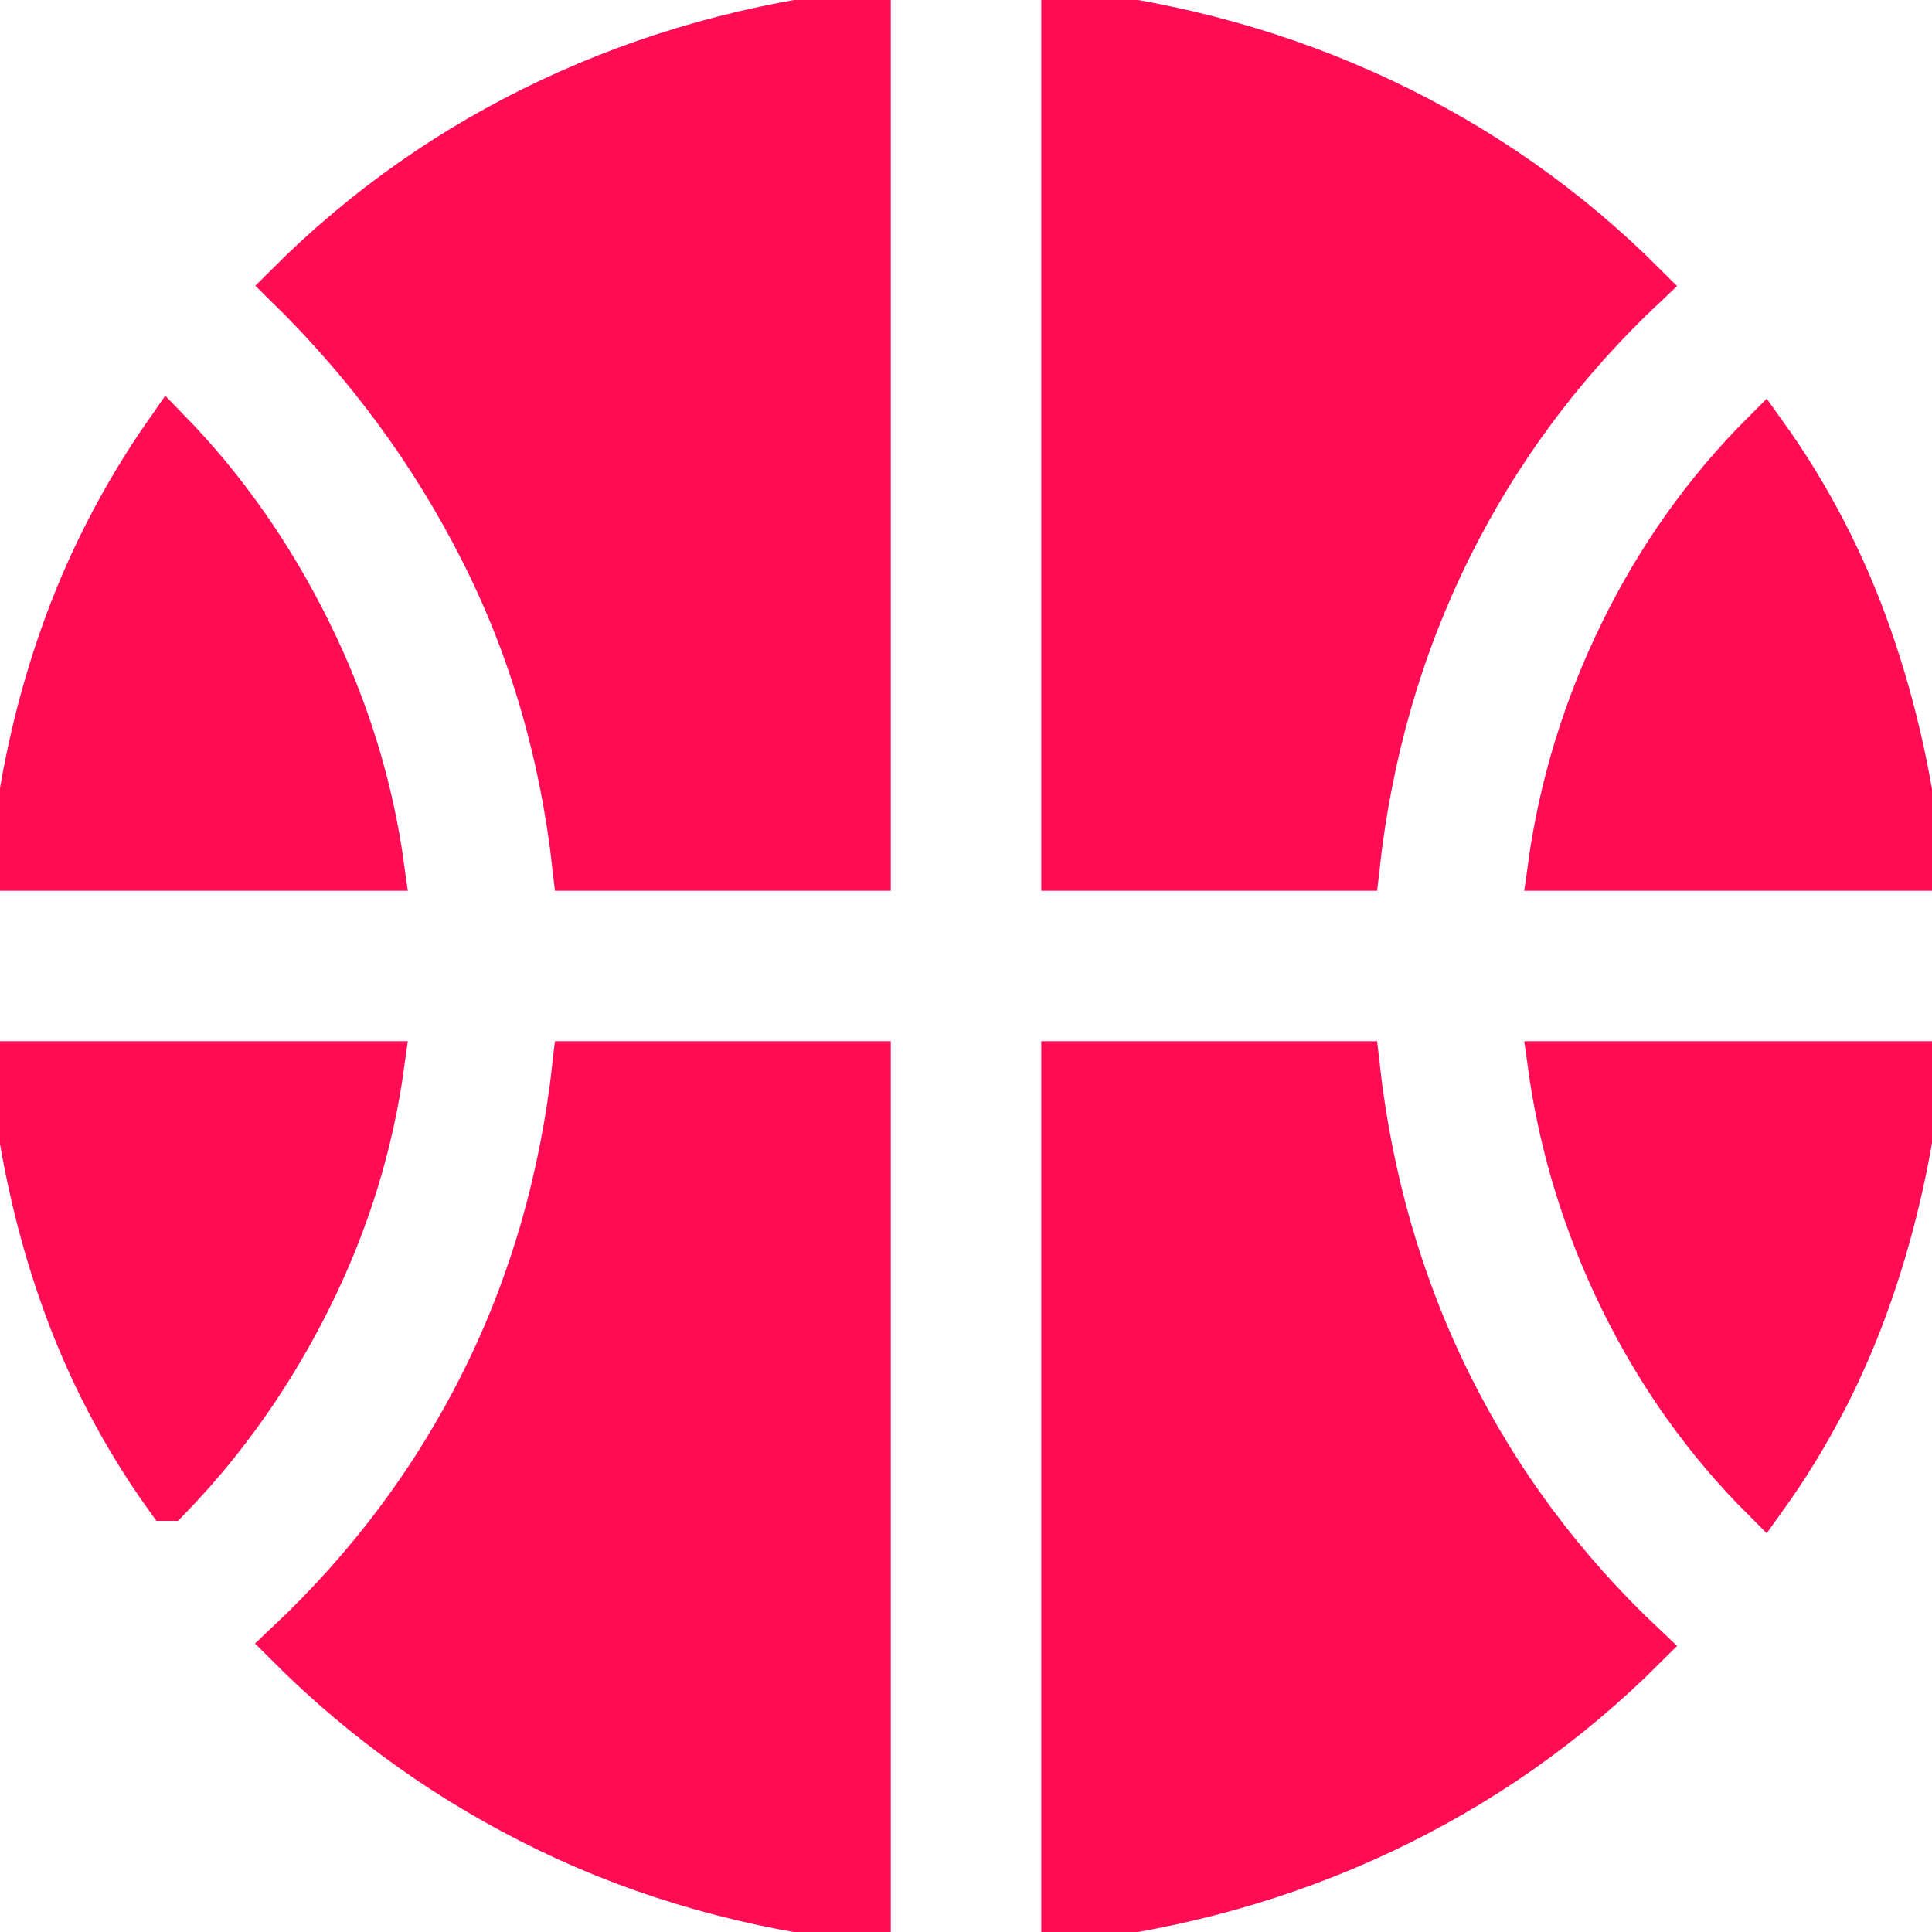 <svg width="42" height="42" viewBox="0 0 42 42" fill="#ff0c55" stroke="#ff0c55" xmlns="http://www.w3.org/2000/svg">
<path d="M0.271 18.865C0.445 17.094 0.809 15.419 1.365 13.84C1.92 12.26 2.684 10.776 3.656 9.385C4.872 10.635 5.888 12.085 6.704 13.735C7.521 15.385 8.05 17.095 8.292 18.865H0.271ZM33.709 18.865C33.952 17.094 34.472 15.392 35.271 13.76C36.07 12.129 37.094 10.688 38.344 9.437C39.316 10.792 40.08 12.267 40.636 13.865C41.191 15.462 41.556 17.128 41.729 18.865H33.709ZM3.656 32.562C2.684 31.208 1.92 29.741 1.365 28.16C0.809 26.58 0.445 24.905 0.271 23.135H8.292C8.049 24.906 7.519 26.608 6.702 28.24C5.886 29.872 4.871 31.312 3.659 32.562H3.656ZM38.344 32.562C37.094 31.312 36.07 29.872 35.271 28.24C34.472 26.608 33.952 24.906 33.709 23.135H41.729C41.556 24.872 41.191 26.538 40.636 28.135C40.08 29.733 39.316 31.208 38.344 32.562ZM12.511 18.865C12.233 16.365 11.556 14.056 10.479 11.938C9.403 9.819 7.997 7.91 6.261 6.208C7.927 4.542 9.829 3.205 11.965 2.198C14.101 1.191 16.401 0.549 18.865 0.271V18.865H12.511ZM23.136 18.865V0.271C25.601 0.549 27.901 1.191 30.038 2.198C32.174 3.205 34.075 4.542 35.74 6.208C33.969 7.875 32.554 9.776 31.494 11.912C30.434 14.049 29.766 16.366 29.49 18.865H23.136ZM18.865 41.729C16.365 41.451 14.056 40.801 11.938 39.777C9.82 38.754 7.927 37.408 6.261 35.74C8.031 34.073 9.447 32.181 10.506 30.062C11.566 27.944 12.234 25.635 12.511 23.135H18.865V41.729ZM23.136 41.729V23.135H29.49C29.767 25.635 30.436 27.953 31.496 30.09C32.556 32.226 33.97 34.126 35.74 35.792C34.073 37.458 32.172 38.795 30.036 39.802C27.899 40.809 25.599 41.451 23.136 41.729Z"/>
</svg>
